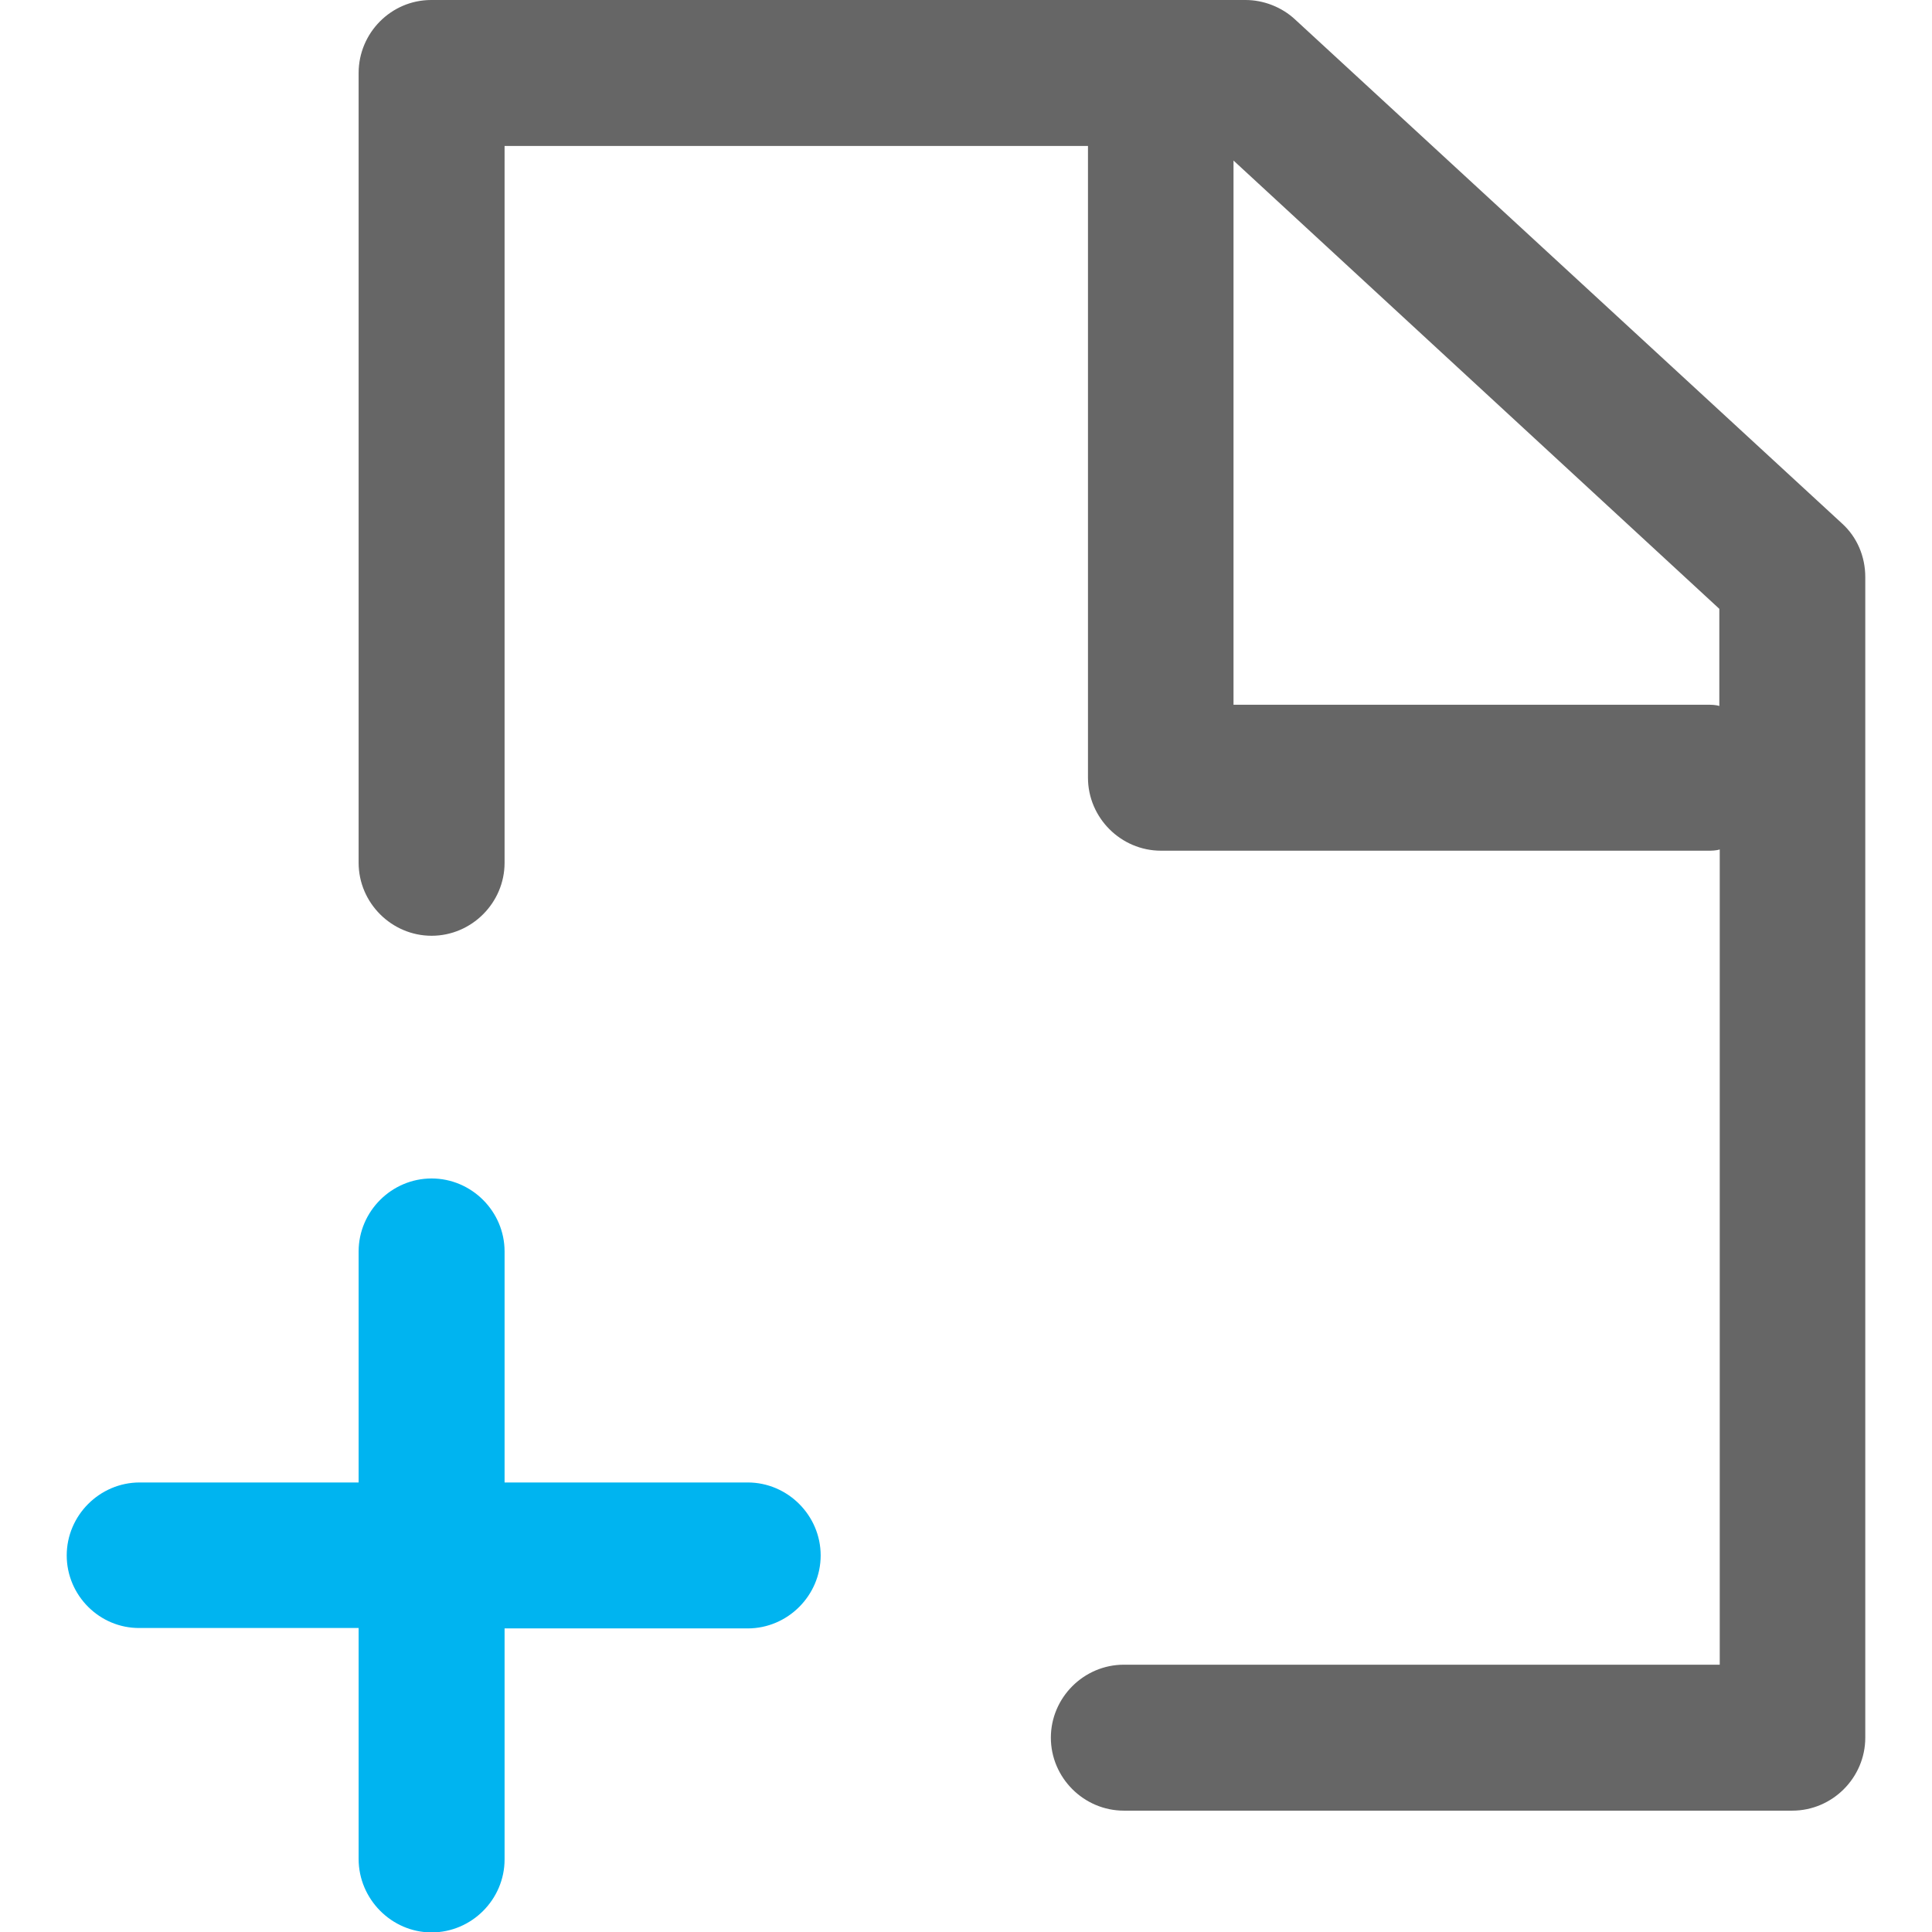 <?xml version="1.0" encoding="utf-8"?>
<!-- Generator: Adobe Illustrator 22.1.0, SVG Export Plug-In . SVG Version: 6.00 Build 0)  -->
<svg version="1.1" id="Capa_1" xmlns="http://www.w3.org/2000/svg" xmlns:xlink="http://www.w3.org/1999/xlink" x="0px" y="0px"
	 viewBox="0 0 463.3 463.3" style="enable-background:new 0 0 463.3 463.3;" xml:space="preserve">
<style type="text/css">
	.st0{fill:#666666;}
	.st1{fill:#00B4F0;}
</style>
<g>
	<path class="st0" d="M269.5,399.2c-9.6,0-17.5,7.9-17.5,17.5s7.9,17.5,17.5,17.5h160.3c9.6,0,17.5-7.9,17.5-17.5V138.4
		c0-5-2-9.6-5.5-12.8L310.6,4.7C307.4,1.7,303,0,298.7,0H103.4C93.8,0,86,7.9,86,17.5v189.4c0,9.6,7.9,17.5,17.5,17.5
		s17.5-7.9,17.5-17.5V35h139.9v151.5c0,9.6,7.9,17.5,17.5,17.5h131.1c0.9,0,2,0,2.9-0.3v195.5L269.5,399.2L269.5,399.2z M409.4,169
		H295.8V38.5L412.3,146v23.3C411.4,169,410.3,169,409.4,169z"/>
</g>
<path class="st1" d="M16,373c0-9.6,7.9-17.5,17.5-17.5H86v-55.4c0-9.6,7.9-17.5,17.5-17.5s17.5,7.9,17.5,17.5v55.4h58.3
	c9.6,0,17.5,7.9,17.5,17.5s-7.9,17.5-17.5,17.5h-58.3v55.4c0,9.6-7.9,17.5-17.5,17.5S86,455.4,86,445.8v-55.4H33.5
	C23.9,390.5,16,382.6,16,373z"/>
</svg>
